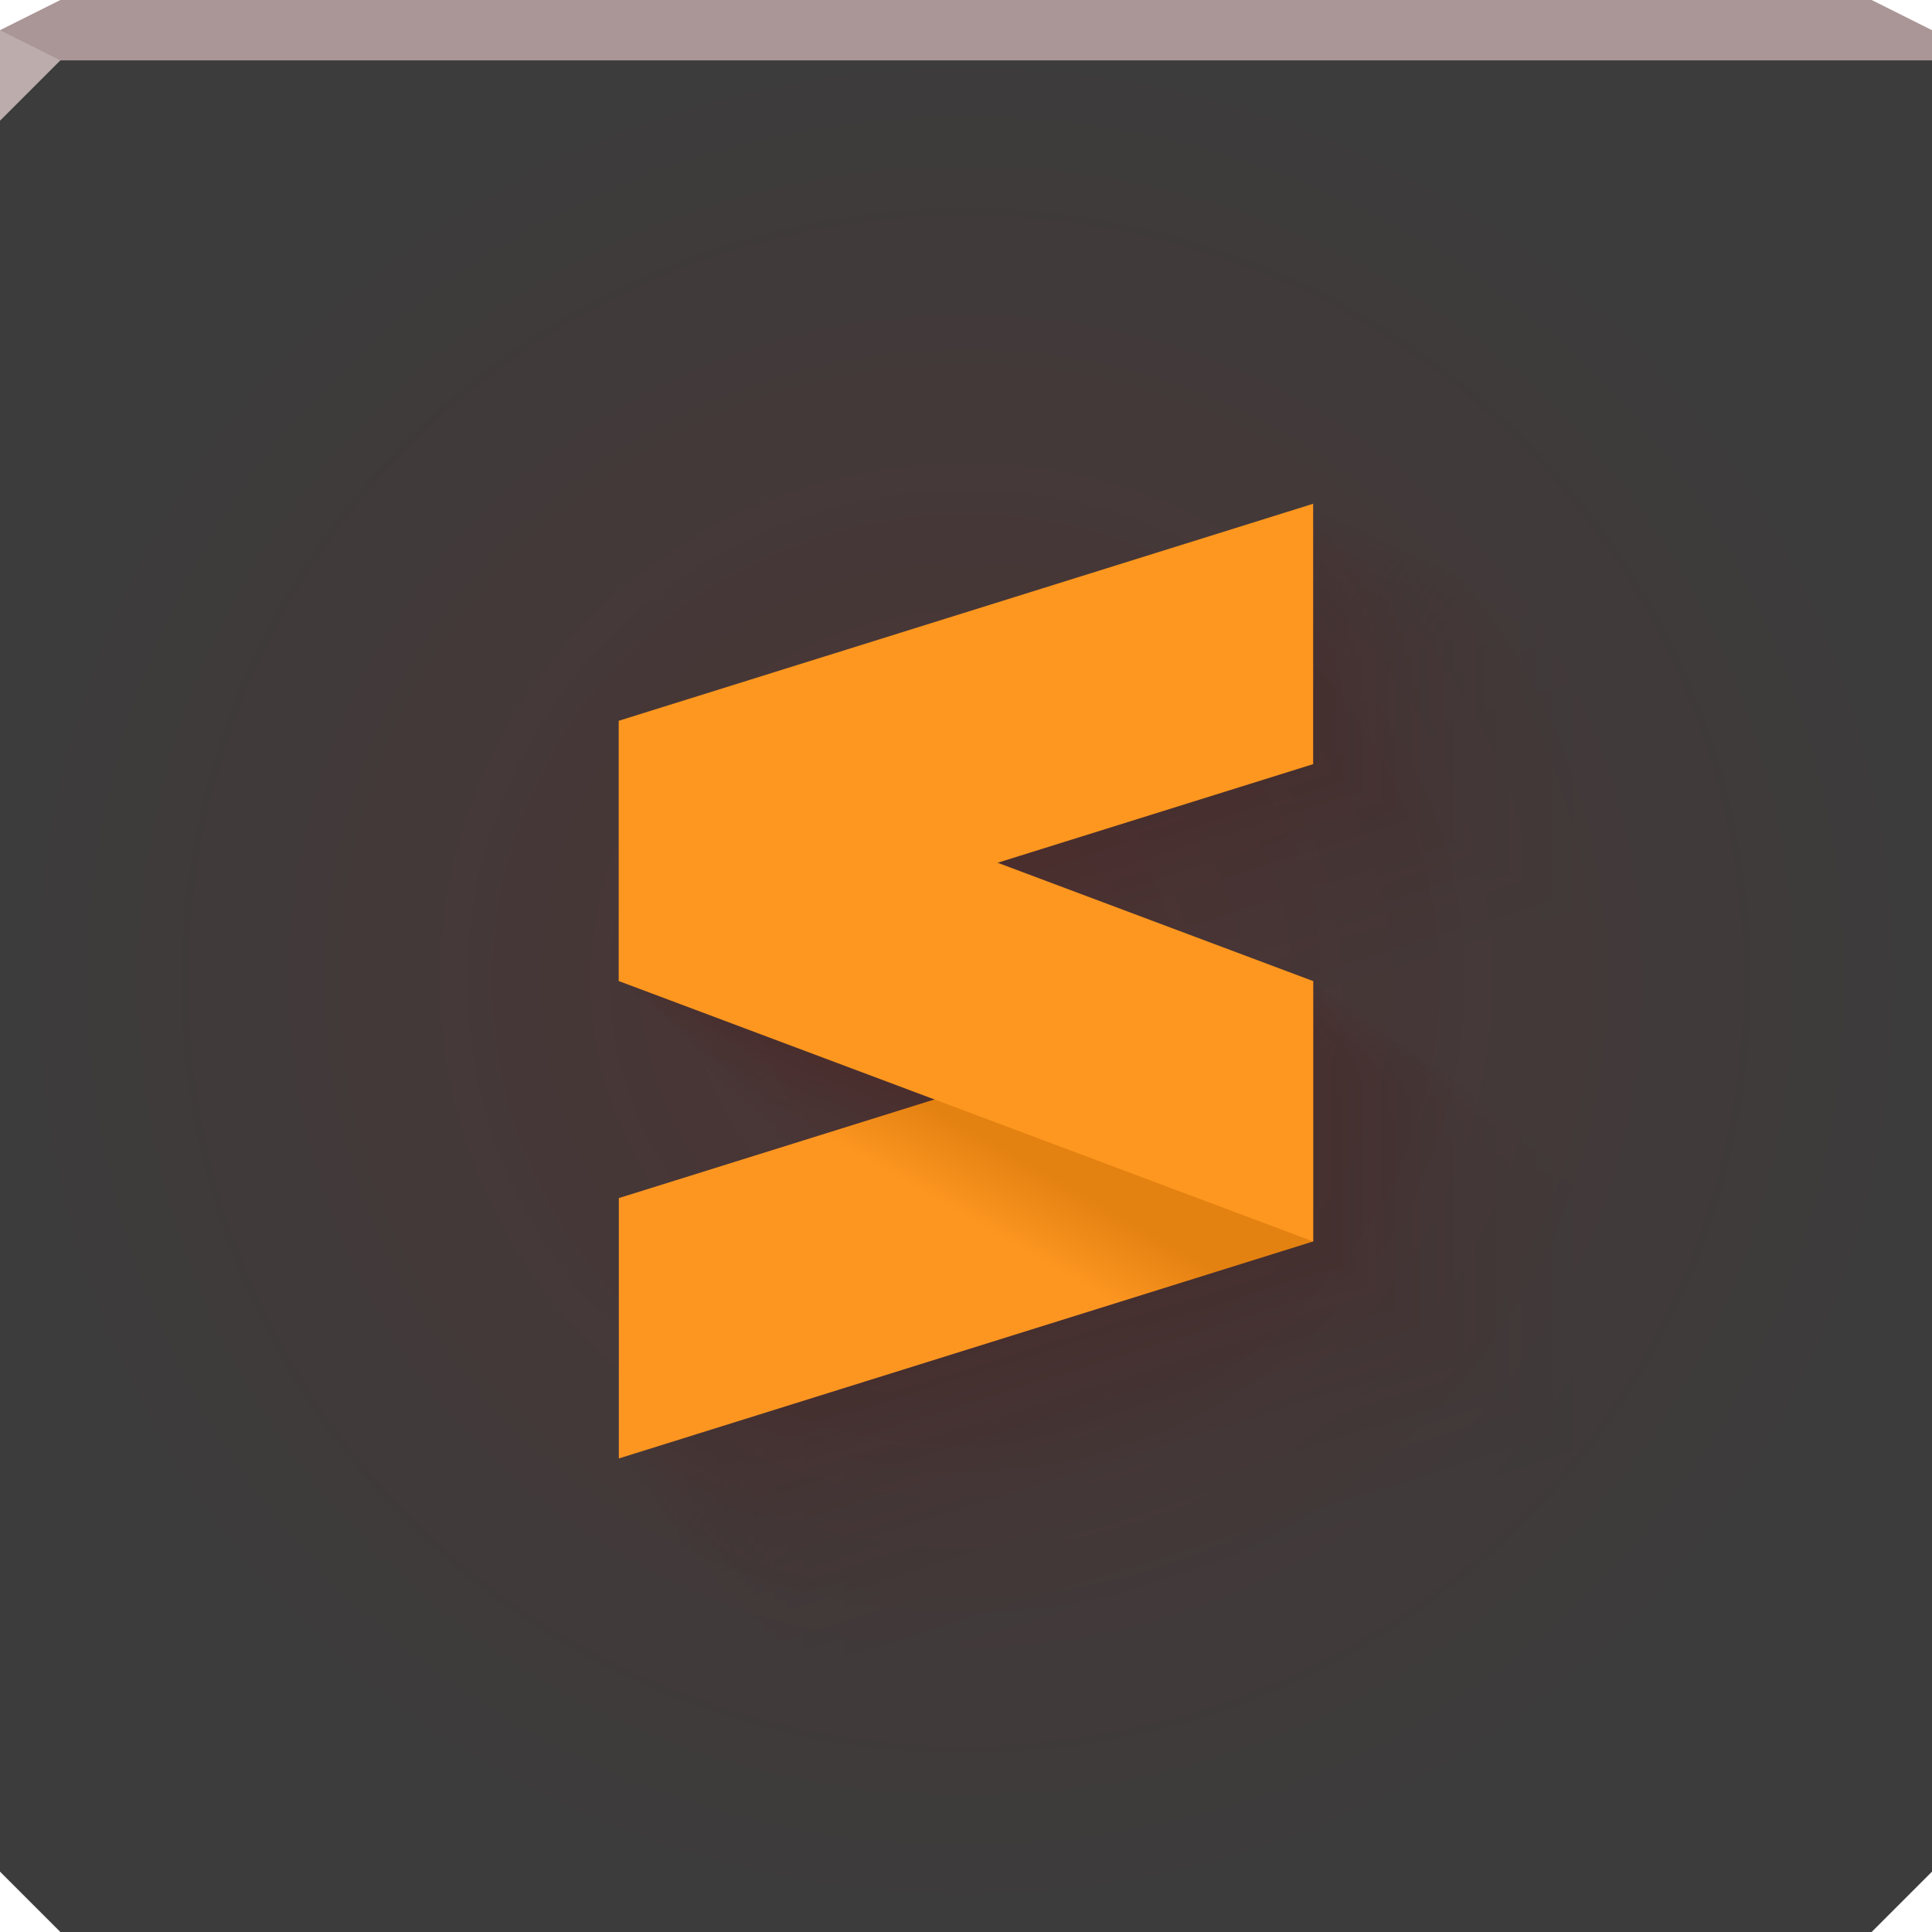 <?xml version="1.0" encoding="UTF-8"?>
<!-- Created with Inkscape (http://www.inkscape.org/) -->
<svg width="64" height="64" version="1.1" xmlns="http://www.w3.org/2000/svg" xmlns:cc="http://creativecommons.org/ns#" xmlns:dc="http://purl.org/dc/elements/1.1/" xmlns:rdf="http://www.w3.org/1999/02/22-rdf-syntax-ns#" xmlns:xlink="http://www.w3.org/1999/xlink">
	<defs>
		<linearGradient id="b" x1="35" x2="33.647" y1="39" y2="41.344" gradientUnits="userSpaceOnUse">
			<stop stop-color="#e38111" offset="0"/>
			<stop stop-color="#fd9621" offset="1"/>
		</linearGradient>
		<radialGradient id="a" cx="32" cy="32.5" r="32" gradientTransform="matrix(1 0 0 .984 0 .508)" gradientUnits="userSpaceOnUse">
			<stop stop-color="#4e3434" offset="0"/>
			<stop stop-color="#3b3b3b" stop-opacity=".996" offset="1"/>
		</radialGradient>
	</defs>
	<path d="m0 1v61l2 2h60l2-2v-61h-32z" color="#000000" fill="url(#a)"/>
	<path d="m2 0-2 1v1h64v-1l-2-1h-30z" color="#000000" fill="#aa9696"/>
	<path d="m0 1v3l2-2z" fill="#bcacac"/>
	<g fill="#501616" opacity=".3">
		<path d="m55.066 21.688-27.066 8.458v10.15l12.303 4.613-12.303 3.845v10.15l27.066-8.458v-10.15l-12.303-4.613 12.303-3.845z" fill-opacity=".004"/>
		<path d="m43.5 16.688-23 7.188v8.625l10.455 3.92-10.455 3.268v8.625l23-7.188v-8.625l-10.455-3.92 10.455-3.268z" fill-opacity=".031"/>
		<g>
			<path d="m55.066 21.688-27.066 8.458v10.15s1.8773e-4 7.0386e-5 5.6173e-4 2.1061e-4c0.095 0.036 12.303 4.613 12.303 4.613s-1.8773e-4 5.8673e-5 -5.6173e-4 1.7556e-4c-0.095 0.03-12.303 3.845-12.303 3.845v4.634e-4 10.149s1.0325e-4 -3.2265e-5 3.0934e-4 -9.6668e-5c0.105-0.033 27.065-8.458 27.065-8.458v-4.634e-4 -10.149s-1.8773e-4 -7.0386e-5 -5.6173e-4 -2.1061e-4c-0.095-0.036-12.303-4.613-12.303-4.613s1.8773e-4 -5.8673e-5 5.6173e-4 -1.7556e-4c0.095-0.03 12.303-3.845 12.303-3.845v-4.634e-4 -10.149" fill-opacity=".004" opacity="1"/>
			<path d="m52.988 20.789s-26.335 8.23-26.335 8.23v7.0727e-5 9.876s1.5401e-4 5.7745e-5 4.6084e-4 1.7278e-4c0.078 0.029 11.971 4.488 11.971 4.488s-1.5401e-4 4.8135e-5 -4.6084e-4 1.4403e-4c-0.078 0.024-11.971 3.741-11.971 3.741v3.8017e-4 9.875s8.4704e-5 -2.647e-5 2.5378e-4 -7.9306e-5c0.086-0.027 26.335-8.23 26.335-8.23v-3.8017e-4 -9.875s-1.5401e-4 -5.7745e-5 -4.6084e-4 -1.7278e-4c-0.078-0.029-11.971-4.488-11.971-4.488s1.5401e-4 -4.8135e-5 4.6084e-4 -1.4403e-4c0.078-0.024 11.971-3.741 11.971-3.741v-3.8017e-4 -9.875" fill-opacity=".009" opacity="1"/>
			<path d="m52.128 20.417-26.033 8.135v1.0002e-4 9.762s1.4005e-4 5.2508e-5 4.1905e-4 1.5711e-4c0.071 0.027 11.833 4.437 11.833 4.437s-1.4005e-4 4.377e-5 -4.1905e-4 1.3097e-4c-0.071 0.022-11.833 3.698-11.833 3.698v3.457e-4 9.762s7.7022e-5 -2.407e-5 2.3077e-4 -7.2115e-5c0.079-0.025 26.033-8.135 26.033-8.135v-3.457e-4 -9.762s-1.4005e-4 -5.2508e-5 -4.1905e-4 -1.5711e-4c-0.071-0.027-11.833-4.437-11.833-4.437s1.4005e-4 -4.377e-5 4.1905e-4 -1.3097e-4c0.071-0.022 11.833-3.698 11.833-3.698v-3.457e-4 -9.762" fill-opacity=".011" opacity="1"/>
			<path d="m51.468 20.132-25.801 8.063v1.225e-4 9.675s1.2933e-4 4.849e-5 3.8698e-4 1.4509e-4c0.066 0.025 11.728 4.397 11.728 4.397s-1.2933e-4 4.042e-5 -3.8698e-4 1.2095e-4c-0.066 0.021-11.728 3.665-11.728 3.665v3.1925e-4 9.675s7.1129e-5 -2.2228e-5 2.1311e-4 -6.6596e-5c0.073-0.023 25.801-8.063 25.801-8.063v-3.1925e-4 -9.675s-1.2933e-4 -4.849e-5 -3.8698e-4 -1.4509e-4c-0.066-0.025-11.728-4.397-11.728-4.397s1.2933e-4 -4.0421e-5 3.8698e-4 -1.2095e-4c0.066-0.021 11.728-3.665 11.728-3.665v-3.1925e-4 -9.675" fill-opacity=".012" opacity="1"/>
			<path d="m50.911 19.891s-25.605 8.002-25.605 8.002v1.4145e-4 9.602s1.203e-4 4.5103e-5 3.5995e-4 1.3496e-4c0.061 0.023 11.639 4.364 11.639 4.364s-1.203e-4 3.7597e-5 -3.5995e-4 1.125e-4c-0.061 0.019-11.639 3.638-11.639 3.638v2.9694e-4 9.602s6.616e-5 -2.0675e-5 1.9822e-4 -6.1944e-5c0.067-0.021 25.605-8.002 25.605-8.002v-2.9694e-4 -9.602s-1.203e-4 -4.5103e-5 -3.5995e-4 -1.3496e-4c-0.061-0.023-11.639-4.364-11.639-4.364s1.203e-4 -3.7597e-5 3.5995e-4 -1.125e-4c0.061-0.019 11.639-3.638 11.639-3.638v-2.9694e-4 -9.602" fill-opacity=".014" opacity="1"/>
			<path d="m50.421 19.679s-25.433 7.948-25.433 7.948v1.5815e-4 9.537s1.1234e-4 4.2119e-5 3.3613e-4 1.2603e-4c0.057 0.021 11.561 4.334 11.561 4.334s-1.1234e-4 3.5109e-5 -3.3613e-4 1.0505e-4c-0.057 0.018-11.561 3.613-11.561 3.613v2.773e-4 9.537s6.1782e-5 -1.9307e-5 1.8511e-4 -5.7845e-5c0.063-0.02 25.433-7.948 25.433-7.948v-2.773e-4 -9.537s-1.1234e-4 -4.2118e-5 -3.3613e-4 -1.2603e-4c-0.057-0.021-11.561-4.334-11.561-4.334s1.1234e-4 -3.5109e-5 3.3613e-4 -1.0505e-4c0.057-0.018 11.561-3.613 11.561-3.613v-2.773e-4 -9.537" fill-opacity=".015" opacity="1"/>
			<path d="m49.977 19.488s-25.277 7.899-25.277 7.899v1.7325e-4 9.479s1.0514e-4 3.942e-5 3.146e-4 1.1795e-4c0.053 0.02 11.49 4.308 11.49 4.308s-1.0514e-4 3.286e-5 -3.146e-4 9.8324e-5c-0.053 0.017-11.49 3.591-11.49 3.591v2.5953e-4 9.479s5.7825e-5 -1.807e-5 1.7325e-4 -5.414e-5c0.059-0.018 25.277-7.899 25.277-7.899v-2.5953e-4 -9.479s-1.0514e-4 -3.942e-5 -3.146e-4 -1.1795e-4c-0.053-0.02-11.49-4.308-11.49-4.308s1.0514e-4 -3.286e-5 3.146e-4 -9.8324e-5c0.053-0.017 11.49-3.591 11.49-3.591v-2.5953e-4 -9.479" fill-opacity=".016" opacity="1"/>
			<path d="m49.57 19.312-25.134 7.854v1.8713e-4 9.425s9.8523e-5 3.6939e-5 2.948e-4 1.1053e-4c0.05 0.019 11.425 4.284 11.425 4.284s-9.8523e-5 3.0792e-5 -2.948e-4 9.2136e-5c-0.05 0.016-11.425 3.571-11.425 3.571v2.432e-4 9.425s5.4185e-5 -1.6933e-5 1.6234e-4 -5.0732e-5c0.055-0.017 25.134-7.854 25.134-7.854v-2.432e-4 -9.425s-9.8524e-5 -3.6939e-5 -2.948e-4 -1.1053e-4c-0.05-0.019-11.425-4.284-11.425-4.284s9.8523e-5 -3.0792e-5 2.948e-4 -9.2136e-5c0.05-0.016 11.425-3.571 11.425-3.571v-2.432e-4 -9.425" fill-opacity=".017" opacity="1"/>
			<path d="m49.19 19.147s-25 7.813-25 7.813v2.0005e-4 9.375s9.2364e-5 3.463e-5 2.7637e-4 1.0362e-4c0.047 0.018 11.364 4.261 11.364 4.261s-9.2364e-5 2.8867e-5 -2.7637e-4 8.6375e-5c-0.047 0.015-11.364 3.552-11.364 3.552v2.2799e-4 9.375s5.0798e-5 -1.5874e-5 1.5219e-4 -4.7561e-5c0.052-0.016 25-7.812 25-7.812v-2.2799e-4 -9.375s-9.2364e-5 -3.463e-5 -2.7637e-4 -1.0362e-4c-0.047-0.018-11.364-4.261-11.364-4.261s9.2364e-5 -2.8867e-5 2.7637e-4 -8.6376e-5c0.047-0.015 11.364-3.552 11.364-3.552v-2.2799e-4 -9.375" fill-opacity=".018" opacity="1"/>
			<path d="m48.834 18.993s-24.875 7.773-24.875 7.773v2.1218e-4 9.328s8.6579e-5 3.2461e-5 2.5906e-4 9.713e-5c0.044 0.016 11.307 4.239 11.307 4.239s-8.6579e-5 2.7059e-5 -2.5906e-4 8.0966e-5c-0.044 0.014-11.307 3.534-11.307 3.534v2.1371e-4 9.328s4.7616e-5 -1.488e-5 1.4266e-4 -4.4582e-5c0.049-0.015 24.875-7.773 24.875-7.773v-2.1371e-4 -9.328s-8.6579e-5 -3.2461e-5 -2.5906e-4 -9.713e-5c-0.044-0.016-11.307-4.239-11.307-4.239s8.6579e-5 -2.7059e-5 2.5906e-4 -8.0966e-5c0.044-0.014 11.307-3.534 11.307-3.534v-2.1371e-4 -9.328" fill-opacity=".019" opacity="1"/>
			<path d="m48.497 18.848s-24.757 7.736-24.757 7.736v2.2366e-4 9.284s8.1107e-5 3.041e-5 2.4269e-4 9.0991e-5c0.041 0.015 11.253 4.219 11.253 4.219s-8.1107e-5 2.5349e-5 -2.4269e-4 7.5849e-5c-0.041 0.013-11.253 3.517-11.253 3.517v2.0021e-4 9.284s4.4607e-5 -1.394e-5 1.3365e-4 -4.1764e-5c0.045-0.014 24.756-7.736 24.756-7.736v-2.0021e-4 -9.284s-8.1107e-5 -3.041e-5 -2.4269e-4 -9.0991e-5c-0.041-0.015-11.253-4.219-11.253-4.219s8.1107e-5 -2.5349e-5 2.4269e-4 -7.5849e-5c0.041-0.013 11.253-3.517 11.253-3.517v-2.0021e-4 -9.284" fill-opacity=".02" opacity="1"/>
			<path d="m48.176 18.709s-24.644 7.701-24.644 7.701v2.3458e-4 9.241s7.5903e-5 2.8458e-5 2.2712e-4 8.5153e-5c0.039 0.014 11.202 4.2 11.202 4.2s-7.5903e-5 2.3722e-5 -2.2712e-4 7.0982e-5c-0.039 0.012-11.202 3.501-11.202 3.501v1.8736e-4 9.241s4.1745e-5 -1.3045e-5 1.2507e-4 -3.9085e-5c0.043-0.013 24.644-7.701 24.644-7.701v-1.8736e-4 -9.241s-7.5903e-5 -2.8458e-5 -2.2712e-4 -8.5153e-5c-0.039-0.014-11.202-4.2-11.202-4.2s7.5903e-5 -2.3722e-5 2.2712e-4 -7.0982e-5c0.039-0.012 11.202-3.501 11.202-3.501v-1.8736e-4 -9.241" fill-opacity=".02" opacity="1"/>
			<path d="m47.87 18.577-24.536 7.668v2.4501e-4 9.201s7.0931e-5 2.6594e-5 2.1224e-4 7.9574e-5c0.036 0.014 11.153 4.182 11.153 4.182s-7.0931e-5 2.2168e-5 -2.1224e-4 6.6332e-5c-0.036 0.011-11.153 3.486-11.153 3.486v1.7509e-4 9.201s3.901e-5 -1.2191e-5 1.1688e-4 -3.6524e-5c0.04-0.012 24.536-7.668 24.536-7.668v-1.7509e-4 -9.201s-7.0931e-5 -2.6594e-5 -2.1224e-4 -7.9574e-5c-0.036-0.014-11.153-4.182-11.153-4.182s7.0931e-5 -2.2168e-5 2.1224e-4 -6.6332e-5c0.036-0.011 11.153-3.486 11.153-3.486v-1.7509e-4 -9.201" fill-opacity=".021" opacity="1"/>
			<path d="m47.576 18.45-24.433 7.635v2.5501e-4 9.162s6.6161e-5 2.4806e-5 1.9797e-4 7.4224e-5c0.034 0.013 11.106 4.164 11.106 4.164s-6.6161e-5 2.0678e-5 -1.9797e-4 6.1872e-5c-0.034 0.011-11.106 3.471-11.106 3.471v1.6331e-4 9.162s3.6387e-5 -1.1371e-5 1.0902e-4 -3.4068e-5c0.037-0.012 24.433-7.635 24.433-7.635v-1.6331e-4 -9.162s-6.6161e-5 -2.4806e-5 -1.9797e-4 -7.4224e-5c-0.034-0.013-11.106-4.164-11.106-4.164s6.6161e-5 -2.0678e-5 1.9797e-4 -6.1872e-5c0.034-0.011 11.106-3.471 11.106-3.471v-1.6331e-4 -9.162" fill-opacity=".022" opacity="1"/>
			<path d="m47.293 18.327s-24.333 7.604-24.333 7.604v2.6464e-4 9.125s6.1572e-5 2.3085e-5 1.8424e-4 6.9075e-5c0.031 0.012 11.061 4.147 11.061 4.147s-6.1572e-5 1.9243e-5 -1.8424e-4 5.758e-5c-0.031 0.01-11.061 3.457-11.061 3.457v1.5199e-4 9.125s3.3863e-5 -1.0582e-5 1.0146e-4 -3.1705e-5c0.035-0.011 24.333-7.604 24.333-7.604v-1.5199e-4 -9.125s-6.1572e-5 -2.3085e-5 -1.8424e-4 -6.9075e-5c-0.031-0.012-11.061-4.147-11.061-4.147s6.1572e-5 -1.9243e-5 1.8424e-4 -5.758e-5c0.031-0.01 11.061-3.457 11.061-3.457v-1.5199e-4 -9.125" fill-opacity=".022" opacity="1"/>
			<path d="m47.02 18.209s-24.238 7.574-24.238 7.574v2.7393e-4 9.089s5.7144e-5 2.1425e-5 1.7099e-4 6.4108e-5c0.029 0.011 11.017 4.131 11.017 4.131s-5.7144e-5 1.786e-5 -1.7099e-4 5.3439e-5c-0.029 0.009-11.017 3.443-11.017 3.443v1.4106e-4 9.089s3.1428e-5 -9.8211e-6 9.416e-5 -2.9425e-5c0.032-0.01 24.237-7.574 24.237-7.574v-1.4106e-4 -9.089s-5.7144e-5 -2.1425e-5 -1.7099e-4 -6.4108e-5c-0.029-0.011-11.017-4.131-11.017-4.131s5.7144e-5 -1.786e-5 1.7099e-4 -5.3439e-5c0.029-0.009 11.017-3.443 11.017-3.443v-1.4106e-4 -9.089" fill-opacity=".023" opacity="1"/>
			<path d="m46.757 18.095s-24.145 7.545-24.145 7.545v2.8291e-4 9.054s5.2861e-5 1.9819e-5 1.5817e-4 5.9303e-5c0.027 0.01 10.975 4.115 10.975 4.115s-5.2861e-5 1.6521e-5 -1.5817e-4 4.9434e-5c-0.027 0.008-10.975 3.43-10.975 3.43v1.3048e-4 9.054s2.9072e-5 -9.0851e-6 8.7103e-5 -2.722e-5c0.03-0.009 24.145-7.545 24.145-7.545v-1.3048e-4 -9.054s-5.2861e-5 -1.9819e-5 -1.5817e-4 -5.9303e-5c-0.027-0.01-10.975-4.115-10.975-4.115s5.2861e-5 -1.6521e-5 1.5817e-4 -4.9434e-5c0.027-0.008 10.975-3.43 10.975-3.43v-1.3048e-4 -9.054" fill-opacity=".024" opacity="1"/>
			<path d="m46.501 17.985-24.055 7.517v2.9162e-4 9.02s4.8711e-5 1.8263e-5 1.4575e-4 5.4646e-5c0.025 0.009 10.934 4.1 10.934 4.1s-4.871e-5 1.5224e-5 -1.4575e-4 4.5552e-5c-0.025 0.008-10.934 3.417-10.934 3.417v1.2024e-4 9.021s2.679e-5 -8.3717e-6 8.0264e-5 -2.5082e-5c0.027-0.009 24.055-7.517 24.055-7.517v-1.2024e-4 -9.021s-4.8711e-5 -1.8263e-5 -1.4575e-4 -5.4646e-5c-0.025-0.009-10.934-4.1-10.934-4.1s4.871e-5 -1.5224e-5 1.4575e-4 -4.5552e-5c0.025-0.008 10.934-3.417 10.934-3.417v-1.2024e-4 -9.021" fill-opacity=".024" opacity="1"/>
			<path d="m46.253 17.877-23.968 7.49v3.0007e-4 8.988s4.468e-5 1.6752e-5 1.3369e-4 5.0125e-5c0.023 0.009 10.895 4.085 10.895 4.085s-4.468e-5 1.3964e-5 -1.3369e-4 4.1783e-5c-0.023 0.007-10.895 3.405-10.895 3.405v1.1029e-4 8.988l7.3622e-5 -2.3007e-5c0.025-0.008 23.968-7.49 23.968-7.49v-1.1029e-4 -8.988s-4.468e-5 -1.6752e-5 -1.3369e-4 -5.0125e-5c-0.023-0.009-10.895-4.085-10.895-4.085s4.468e-5 -1.3964e-5 1.3369e-4 -4.1783e-5c0.023-0.007 10.895-3.405 10.895-3.405v-1.1029e-4 -8.988" fill-opacity=".025" opacity="1"/>
			<path d="m46.011 17.773s-23.883 7.463-23.883 7.463v3.0829e-4 8.956s4.076e-5 1.5282e-5 1.2196e-4 4.5727e-5c0.021 0.008 10.856 4.07 10.856 4.07s-4.076e-5 1.2739e-5 -1.2196e-4 3.8117e-5c-0.021 0.006-10.856 3.393-10.856 3.393v1.0061e-4 8.956s2.2417e-5 -7.0053e-6 6.7163e-5 -2.0988e-5c0.023-0.007 23.883-7.463 23.883-7.463v-1.0061e-4 -8.956s-4.076e-5 -1.5282e-5 -1.2196e-4 -4.5727e-5c-0.021-0.008-10.856-4.07-10.856-4.07s4.076e-5 -1.2739e-5 1.2196e-4 -3.8117e-5c0.021-0.006 10.856-3.393 10.856-3.393v-1.0061e-4 -8.956" fill-opacity=".025" opacity="1"/>
			<path d="m45.776 17.671-23.8 7.438v3.163e-4 8.925s3.6942e-5 1.3851e-5 1.1054e-4 4.1444e-5c0.019 0.007 10.819 4.056 10.819 4.056s-3.6942e-5 1.1546e-5 -1.1054e-4 3.4547e-5c-0.019 0.006-10.819 3.381-10.819 3.381v9.1189e-5 8.925s2.0317e-5 -6.349e-6 6.0872e-5 -1.9022e-5c0.021-0.006 23.8-7.438 23.8-7.438v-9.1189e-5 -8.925s-3.6942e-5 -1.3851e-5 -1.1054e-4 -4.1444e-5c-0.019-0.007-10.819-4.056-10.819-4.056s3.6942e-5 -1.1546e-5 1.1054e-4 -3.4547e-5c0.019-0.006 10.819-3.381 10.819-3.381v-9.1189e-5 -8.925" fill-opacity=".026" opacity="1"/>
			<path d="m45.546 17.572s-23.719 7.412-23.719 7.412v3.2411e-4 8.895s3.3218e-5 1.2455e-5 9.9395e-5 3.7266e-5c0.017 0.006 10.782 4.043 10.782 4.043s-3.3218e-5 1.0382e-5 -9.9395e-5 3.1064e-5c-0.017 0.005-10.782 3.37-10.782 3.37v8.1997e-5 8.895s1.8269e-5 -5.7091e-6 5.4736e-5 -1.7105e-5c0.019-0.006 23.719-7.412 23.719-7.412v-8.1997e-5 -8.895s-3.3218e-5 -1.2454e-5 -9.9395e-5 -3.7266e-5c-0.017-0.006-10.782-4.043-10.782-4.043s3.3218e-5 -1.0382e-5 9.9395e-5 -3.1064e-5c0.017-0.005 10.782-3.37 10.782-3.37v-8.1997e-5 -8.895" fill-opacity=".027" opacity="1"/>
			<path d="m45.322 17.475s-23.641 7.388-23.641 7.388v3.3174e-4 8.865s2.9582e-5 1.1091e-5 8.8515e-5 3.3187e-5c0.015 0.006 10.746 4.029 10.746 4.029s-2.9582e-5 9.2455e-6 -8.8515e-5 2.7664e-5c-0.015 0.005-10.746 3.359-10.746 3.359v7.3021e-5 8.865s1.6269e-5 -5.0842e-6 4.8744e-5 -1.5233e-5c0.017-0.005 23.641-7.388 23.641-7.388v-7.3022e-5 -8.865s-2.9582e-5 -1.1091e-5 -8.8515e-5 -3.3187e-5c-0.015-0.006-10.746-4.029-10.746-4.029s2.9582e-5 -9.2455e-6 8.8515e-5 -2.7664e-5c0.015-0.005 10.746-3.359 10.746-3.359v-7.3021e-5 -8.865" fill-opacity=".027" opacity="1"/>
			<path d="m45.104 17.381s-23.564 7.364-23.564 7.364v3.392e-4 8.836s2.6028e-5 9.7586e-6 7.788e-5 2.92e-5c0.013 0.005 10.711 4.016 10.711 4.016s-2.6028e-5 8.1346e-6 -7.788e-5 2.434e-5c-0.013 0.004-10.711 3.348-10.711 3.348v6.4248e-5 8.836s1.4315e-5 -4.4733e-6 4.2888e-5 -1.3402e-5c0.015-0.005 23.564-7.364 23.564-7.364v-6.4248e-5 -8.836s-2.6028e-5 -9.7585e-6 -7.788e-5 -2.92e-5c-0.013-0.005-10.711-4.016-10.711-4.016s2.6028e-5 -8.1346e-6 7.788e-5 -2.434e-5c0.013-0.004 10.711-3.348 10.711-3.348v-6.4248e-5 -8.836" fill-opacity=".028" opacity="1"/>
			<path d="m44.889 17.288s-23.488 7.34-23.488 7.34v3.4649e-4 8.808s2.255e-5 8.4546e-6 6.7473e-5 2.5298e-5c0.011 0.004 10.677 4.003 10.677 4.003s-2.255e-5 7.0476e-6 -6.7473e-5 2.1088e-5c-0.011 0.004-10.677 3.337-10.677 3.337v5.5663e-5 8.808s1.2402e-5 -3.8756e-6 3.7157e-5 -1.1612e-5c0.013-0.004 23.488-7.34 23.488-7.34v-5.5663e-5 -8.808s-2.255e-5 -8.4546e-6 -6.7474e-5 -2.5298e-5c-0.011-0.004-10.677-4.003-10.677-4.003s2.255e-5 -7.0477e-6 6.7473e-5 -2.1088e-5c0.011-0.004 10.677-3.337 10.677-3.337v-5.5663e-5 -8.808" fill-opacity=".028" opacity="1"/>
			<path d="m44.679 17.197s-23.415 7.317-23.415 7.317v3.5364e-4 8.78s1.9144e-5 7.1775e-6 5.7282e-5 2.1476e-5c0.01 0.004 10.643 3.991 10.643 3.991s-1.9144e-5 5.9831e-6 -5.7282e-5 1.7902e-5c-0.01 0.003-10.643 3.326-10.643 3.326v4.7255e-5 8.78s1.0528e-5 -3.2901e-6 3.1544e-5 -9.8576e-6c0.011-0.003 23.415-7.317 23.415-7.317v-4.7255e-5 -8.78s-1.9144e-5 -7.1776e-6 -5.7282e-5 -2.1477e-5c-0.01-0.004-10.643-3.991-10.643-3.991s1.9144e-5 -5.983e-6 5.7282e-5 -1.7902e-5c0.01-0.003 10.643-3.326 10.643-3.326v-4.7255e-5 -8.78" fill-opacity=".029" opacity="1"/>
			<path d="m44.474 17.108s-23.342 7.295-23.342 7.295v3.6064e-4 8.753s1.5805e-5 5.9257e-6 4.7292e-5 1.7731e-5c0.008 0.003 10.611 3.978 10.611 3.978s-1.5805e-5 4.9396e-6 -4.7291e-5 1.478e-5c-0.008 0.003-10.611 3.316-10.611 3.316v3.9014e-5 8.753s8.6923e-6 -2.7163e-6 2.6043e-5 -8.1384e-6c0.009-0.003 23.342-7.295 23.342-7.295v-3.9014e-5 -8.753s-1.5805e-5 -5.9258e-6 -4.7292e-5 -1.7731e-5c-0.008-0.003-10.611-3.978-10.611-3.978s1.5805e-5 -4.9396e-6 4.7291e-5 -1.478e-5c0.008-0.003 10.611-3.316 10.611-3.316v-3.9014e-5 -8.753" fill-opacity=".029" opacity="1"/>
			<path d="m44.272 17.021s-23.271 7.272-23.271 7.272v3.6751e-4 8.726s1.253e-5 4.6979e-6 3.7492e-5 1.4057e-5c0.006 0.002 10.578 3.966 10.578 3.966s-1.253e-5 3.916e-6 -3.7492e-5 1.1718e-5c-0.006 0.002-10.578 3.306-10.578 3.306v3.0929e-5 8.727s6.8911e-6 -2.1534e-6 2.0646e-5 -6.4519e-6c0.007-0.002 23.271-7.272 23.271-7.272v-3.0929e-5 -8.727s-1.253e-5 -4.6978e-6 -3.7492e-5 -1.4057e-5c-0.006-0.002-10.578-3.966-10.578-3.966s1.253e-5 -3.916e-6 3.7492e-5 -1.1718e-5c0.006-0.002 10.578-3.306 10.578-3.306v-3.0929e-5 -8.727" fill-opacity=".03" opacity="1"/>
			<path d="m44.074 16.936s-23.202 7.25-23.202 7.25v3.7425e-4 8.7s9.3149e-6 3.4925e-6 2.7872e-5 1.045e-5c0.005 0.002 10.547 3.954 10.547 3.954s-9.3149e-6 2.9112e-6 -2.7872e-5 8.711e-6c-0.005 0.001-10.547 3.296-10.547 3.296v2.2993e-5 8.701s5.123e-6 -1.601e-6 1.5349e-5 -4.7965e-6c0.005-0.002 23.202-7.25 23.202-7.25v-2.2993e-5 -8.701s-9.3149e-6 -3.4924e-6 -2.7872e-5 -1.045e-5c-0.005-0.002-10.547-3.954-10.547-3.954s9.3149e-6 -2.9113e-6 2.7872e-5 -8.711e-6c0.005-0.001 10.547-3.296 10.547-3.296v-2.2993e-5 -8.701" fill-opacity=".03" opacity="1"/>
			<path d="m43.879 16.851-23.133 7.229v3.8088e-4 8.675s6.1569e-6 2.3083e-6 1.8422e-5 6.9071e-6c0.003 0.001 10.516 3.943 10.516 3.943s-6.1568e-6 1.9242e-6 -1.8422e-5 5.7576e-6c-0.003 9.7752e-4 -10.516 3.287-10.516 3.287v1.5198e-5 8.675s3.3861e-6 -1.0582e-6 1.0145e-5 -3.1703e-6c0.003-0.001 23.133-7.229 23.133-7.229v-1.5198e-5 -8.675s-6.1569e-6 -2.3084e-6 -1.8422e-5 -6.9071e-6c-0.003-0.001-10.516-3.943-10.516-3.943s6.1569e-6 -1.9242e-6 1.8422e-5 -5.7576e-6c0.003-9.7752e-4 10.516-3.287 10.516-3.287v-1.5198e-5 -8.675" fill-opacity=".03" opacity="1"/>
			<path d="m43.688 16.769s-23.066 7.208-23.066 7.208v3.8739e-4 8.649s3.0527e-6 1.1446e-6 9.1344e-6 3.4248e-6c0.002 5.8145e-4 10.485 3.931 10.485 3.931s-3.0527e-6 9.541e-7 -9.1344e-6 2.8549e-6c-0.002 4.8469e-4 -10.485 3.277-10.485 3.277v7.5355e-6 8.65s1.6789e-6 -5.247e-7 5.0302e-6 -1.572e-6c0.002-5.3516e-4 23.066-7.208 23.066-7.208v-7.5355e-6 -8.65s-3.0527e-6 -1.1446e-6 -9.1344e-6 -3.4248e-6c-0.002-5.8145e-4 -10.485-3.931-10.485-3.931s3.0528e-6 -9.541e-7 9.1344e-6 -2.8548e-6c0.002-4.8469e-4 10.485-3.277 10.485-3.277v-7.5355e-6 -8.65" fill-opacity=".031" opacity="1"/>
			<path d="m43.5 16.688-23 7.188v3.9379e-4 8.625l10.455 3.92-10.455 3.268v8.625l23-7.188v-8.625l-10.455-3.92 10.455-3.268v-8.625" fill-opacity=".031" opacity="1"/>
		</g>
	</g>
	<path d="m43.5 16.688-23 7.188v8.625l23-7.188z" fill="#fd971f"/>
	<path d="m43.5 32.5-23 7.188v8.625l23-7.188z" fill="url(#b)"/>
	<path d="m20.5 23.875 23 8.625v8.625l-23-8.625z" fill="#fd971f"/>
</svg>
